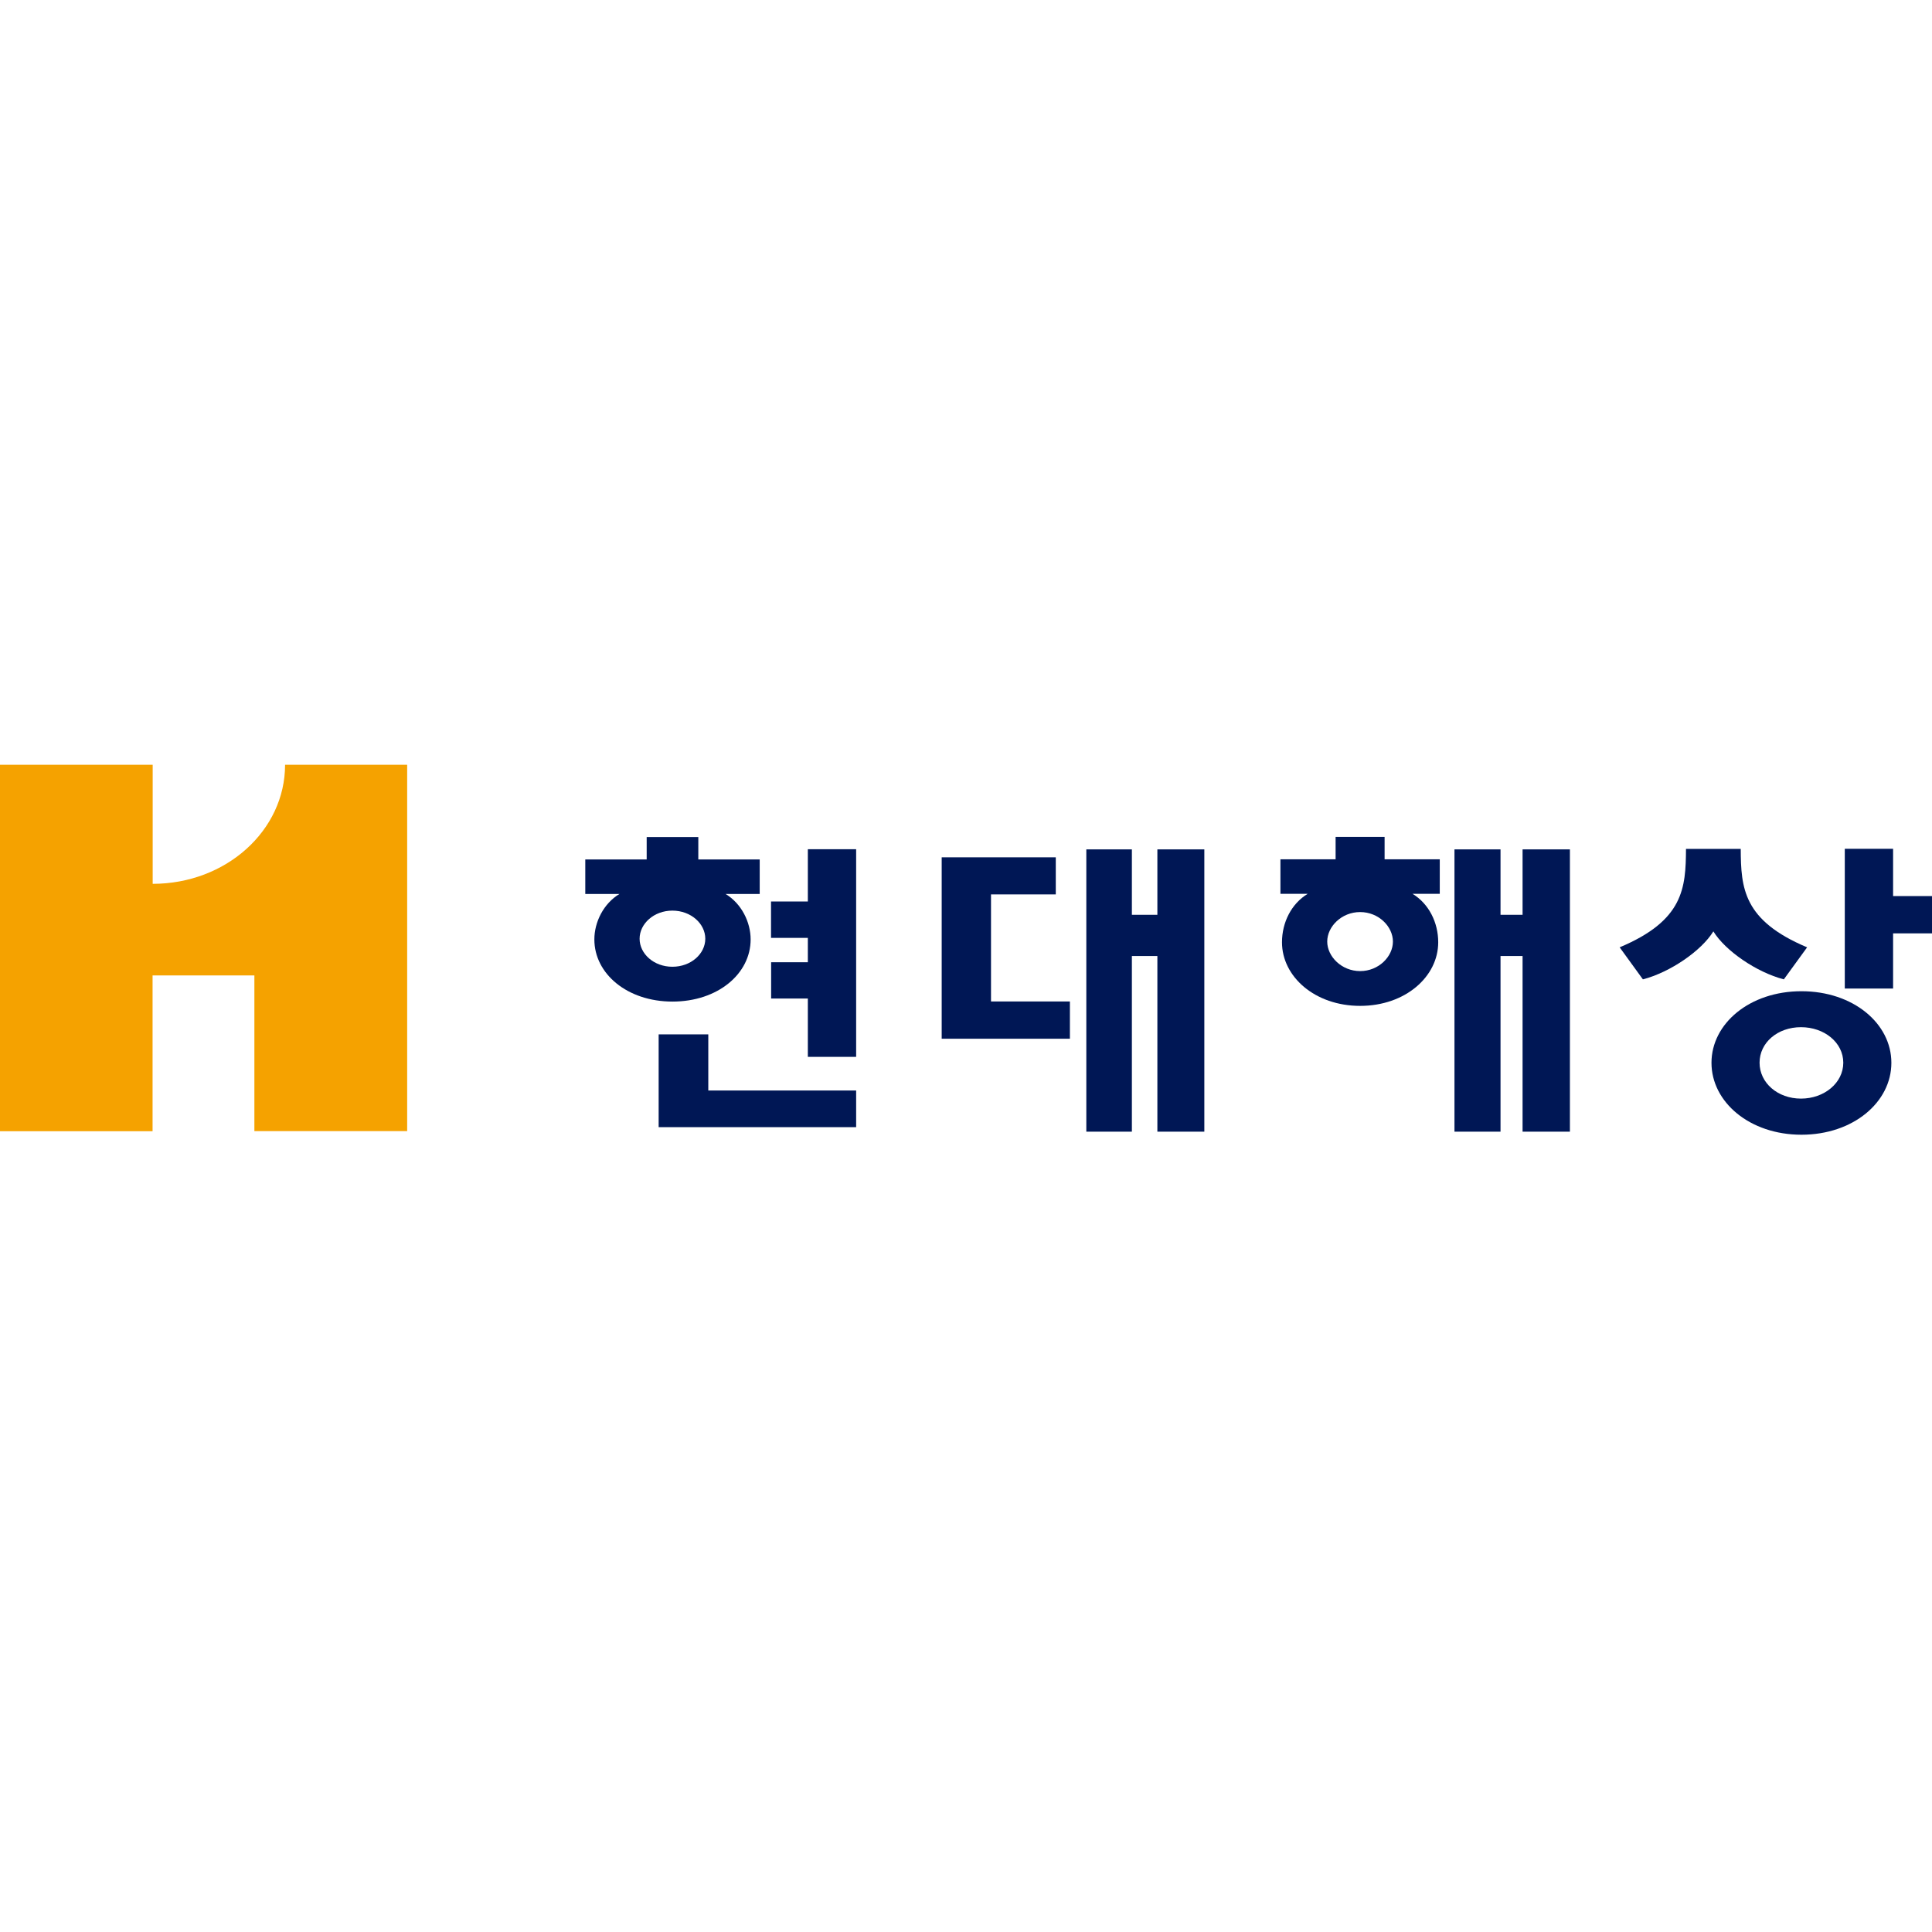<svg width="36" height="36" viewBox="0 0 36 36" fill="none" xmlns="http://www.w3.org/2000/svg">
<path d="M2.845 16.469C4.21 16.469 5.312 15.478 5.312 14.25H7.587V21.077H4.74V18.176H2.843V21.079H0V14.25H2.845V16.469Z" fill="#F5A200"/>
<path d="M35.275 15.816V16.697H36.002V17.392H35.275V18.42H34.375V15.816H35.275Z" fill="#001755"/>
<path d="M31.891 19.804C31.891 19.072 32.603 18.47 33.567 18.47C34.531 18.47 35.243 19.07 35.243 19.804C35.243 20.538 34.531 21.144 33.567 21.144C32.603 21.144 31.891 20.536 31.891 19.804ZM33.559 20.471C33.994 20.471 34.347 20.177 34.347 19.802C34.347 19.427 33.994 19.14 33.559 19.14C33.123 19.14 32.787 19.427 32.787 19.802C32.787 20.177 33.123 20.471 33.559 20.471Z" fill="#001755"/>
<path d="M31.416 15.818C31.412 16.55 31.371 17.152 30.18 17.652L30.613 18.249C31.127 18.115 31.705 17.714 31.926 17.355C32.147 17.714 32.725 18.115 33.239 18.249L33.673 17.652C32.482 17.152 32.44 16.55 32.436 15.818H31.414H31.416Z" fill="#001755"/>
<path d="M21.566 17.046H21.091V15.827H20.242V21.087H21.091V17.814H21.566V21.087H22.441V15.827H21.566V17.046Z" fill="#001755"/>
<path d="M28.371 17.046H27.96V15.827H27.102V21.087H27.96V17.814H28.371V21.087H29.253V15.827H28.371V17.046Z" fill="#001755"/>
<path d="M12.273 19.274H13.198V20.32H15.953V21.003H12.273V19.274Z" fill="#001755"/>
<path d="M15.053 18.606H14.369V17.93H15.053V17.476H14.367V16.798H15.053V15.824H15.953V19.693H15.053V18.606Z" fill="#001755"/>
<path d="M24.887 15.594V16.012H23.859V16.655H24.367C24.064 16.839 23.888 17.186 23.888 17.558C23.888 18.197 24.499 18.743 25.344 18.743C26.188 18.743 26.799 18.197 26.799 17.558C26.799 17.188 26.624 16.839 26.32 16.655H26.828V16.012H25.8V15.594H24.89H24.887ZM25.955 17.545C25.955 17.825 25.689 18.095 25.344 18.095C24.999 18.095 24.731 17.823 24.731 17.545C24.731 17.266 24.997 16.995 25.344 16.995C25.691 16.995 25.955 17.266 25.955 17.545Z" fill="#001755"/>
<path d="M12.05 15.597V16.015H10.906V16.658H11.542C11.247 16.836 11.075 17.18 11.075 17.505C11.075 18.144 11.687 18.663 12.531 18.663C13.376 18.663 13.987 18.144 13.987 17.505C13.987 17.18 13.815 16.836 13.52 16.658H14.156V16.015H13.012V15.597H12.05ZM13.142 17.492C13.142 17.773 12.876 18.014 12.529 18.014C12.182 18.014 11.918 17.771 11.918 17.492C11.918 17.213 12.184 16.968 12.529 16.968C12.874 16.968 13.142 17.211 13.142 17.492Z" fill="#001755"/>
<path d="M19.936 18.661H18.466V16.666H19.673V15.975H17.547V19.355H19.936V18.661Z" fill="#001755"/>
</svg>
